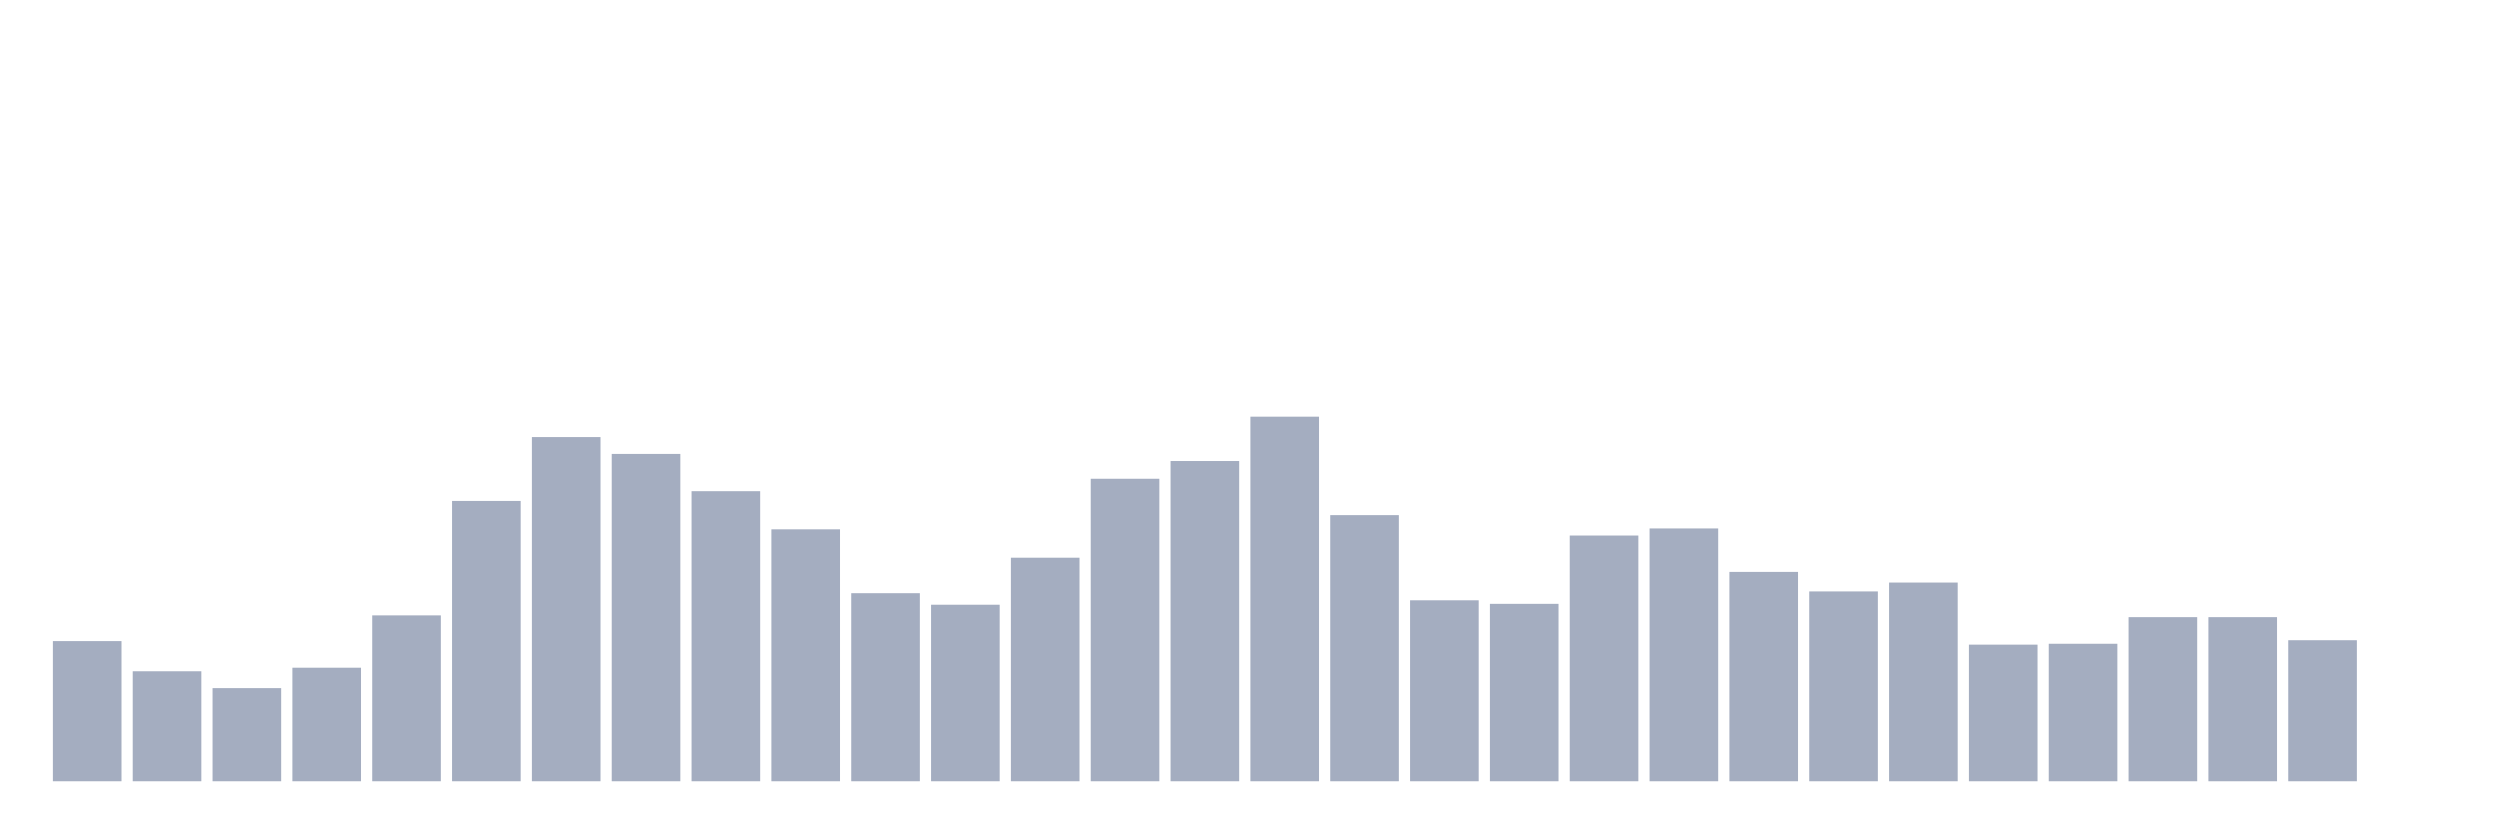 <svg xmlns="http://www.w3.org/2000/svg" viewBox="0 0 480 160"><g transform="translate(10,10)"><rect class="bar" x="0.153" width="13.175" y="113.09" height="26.91" fill="rgb(164,173,192)"></rect><rect class="bar" x="15.482" width="13.175" y="118.881" height="21.119" fill="rgb(164,173,192)"></rect><rect class="bar" x="30.81" width="13.175" y="122.117" height="17.883" fill="rgb(164,173,192)"></rect><rect class="bar" x="46.138" width="13.175" y="118.2" height="21.8" fill="rgb(164,173,192)"></rect><rect class="bar" x="61.466" width="13.175" y="108.151" height="31.849" fill="rgb(164,173,192)"></rect><rect class="bar" x="76.794" width="13.175" y="86.18" height="53.82" fill="rgb(164,173,192)"></rect><rect class="bar" x="92.123" width="13.175" y="73.917" height="66.083" fill="rgb(164,173,192)"></rect><rect class="bar" x="107.451" width="13.175" y="77.153" height="62.847" fill="rgb(164,173,192)"></rect><rect class="bar" x="122.779" width="13.175" y="84.307" height="55.693" fill="rgb(164,173,192)"></rect><rect class="bar" x="138.107" width="13.175" y="91.63" height="48.37" fill="rgb(164,173,192)"></rect><rect class="bar" x="153.436" width="13.175" y="103.893" height="36.107" fill="rgb(164,173,192)"></rect><rect class="bar" x="168.764" width="13.175" y="106.107" height="33.893" fill="rgb(164,173,192)"></rect><rect class="bar" x="184.092" width="13.175" y="97.08" height="42.92" fill="rgb(164,173,192)"></rect><rect class="bar" x="199.42" width="13.175" y="81.922" height="58.078" fill="rgb(164,173,192)"></rect><rect class="bar" x="214.748" width="13.175" y="78.516" height="61.484" fill="rgb(164,173,192)"></rect><rect class="bar" x="230.077" width="13.175" y="70" height="70" fill="rgb(164,173,192)"></rect><rect class="bar" x="245.405" width="13.175" y="88.905" height="51.095" fill="rgb(164,173,192)"></rect><rect class="bar" x="260.733" width="13.175" y="105.255" height="34.745" fill="rgb(164,173,192)"></rect><rect class="bar" x="276.061" width="13.175" y="105.937" height="34.063" fill="rgb(164,173,192)"></rect><rect class="bar" x="291.39" width="13.175" y="92.822" height="47.178" fill="rgb(164,173,192)"></rect><rect class="bar" x="306.718" width="13.175" y="91.46" height="48.54" fill="rgb(164,173,192)"></rect><rect class="bar" x="322.046" width="13.175" y="99.805" height="40.195" fill="rgb(164,173,192)"></rect><rect class="bar" x="337.374" width="13.175" y="103.552" height="36.448" fill="rgb(164,173,192)"></rect><rect class="bar" x="352.702" width="13.175" y="101.849" height="38.151" fill="rgb(164,173,192)"></rect><rect class="bar" x="368.031" width="13.175" y="113.771" height="26.229" fill="rgb(164,173,192)"></rect><rect class="bar" x="383.359" width="13.175" y="113.601" height="26.399" fill="rgb(164,173,192)"></rect><rect class="bar" x="398.687" width="13.175" y="108.491" height="31.509" fill="rgb(164,173,192)"></rect><rect class="bar" x="414.015" width="13.175" y="108.491" height="31.509" fill="rgb(164,173,192)"></rect><rect class="bar" x="429.344" width="13.175" y="112.92" height="27.08" fill="rgb(164,173,192)"></rect><rect class="bar" x="444.672" width="13.175" y="140" height="0" fill="rgb(164,173,192)"></rect></g></svg>